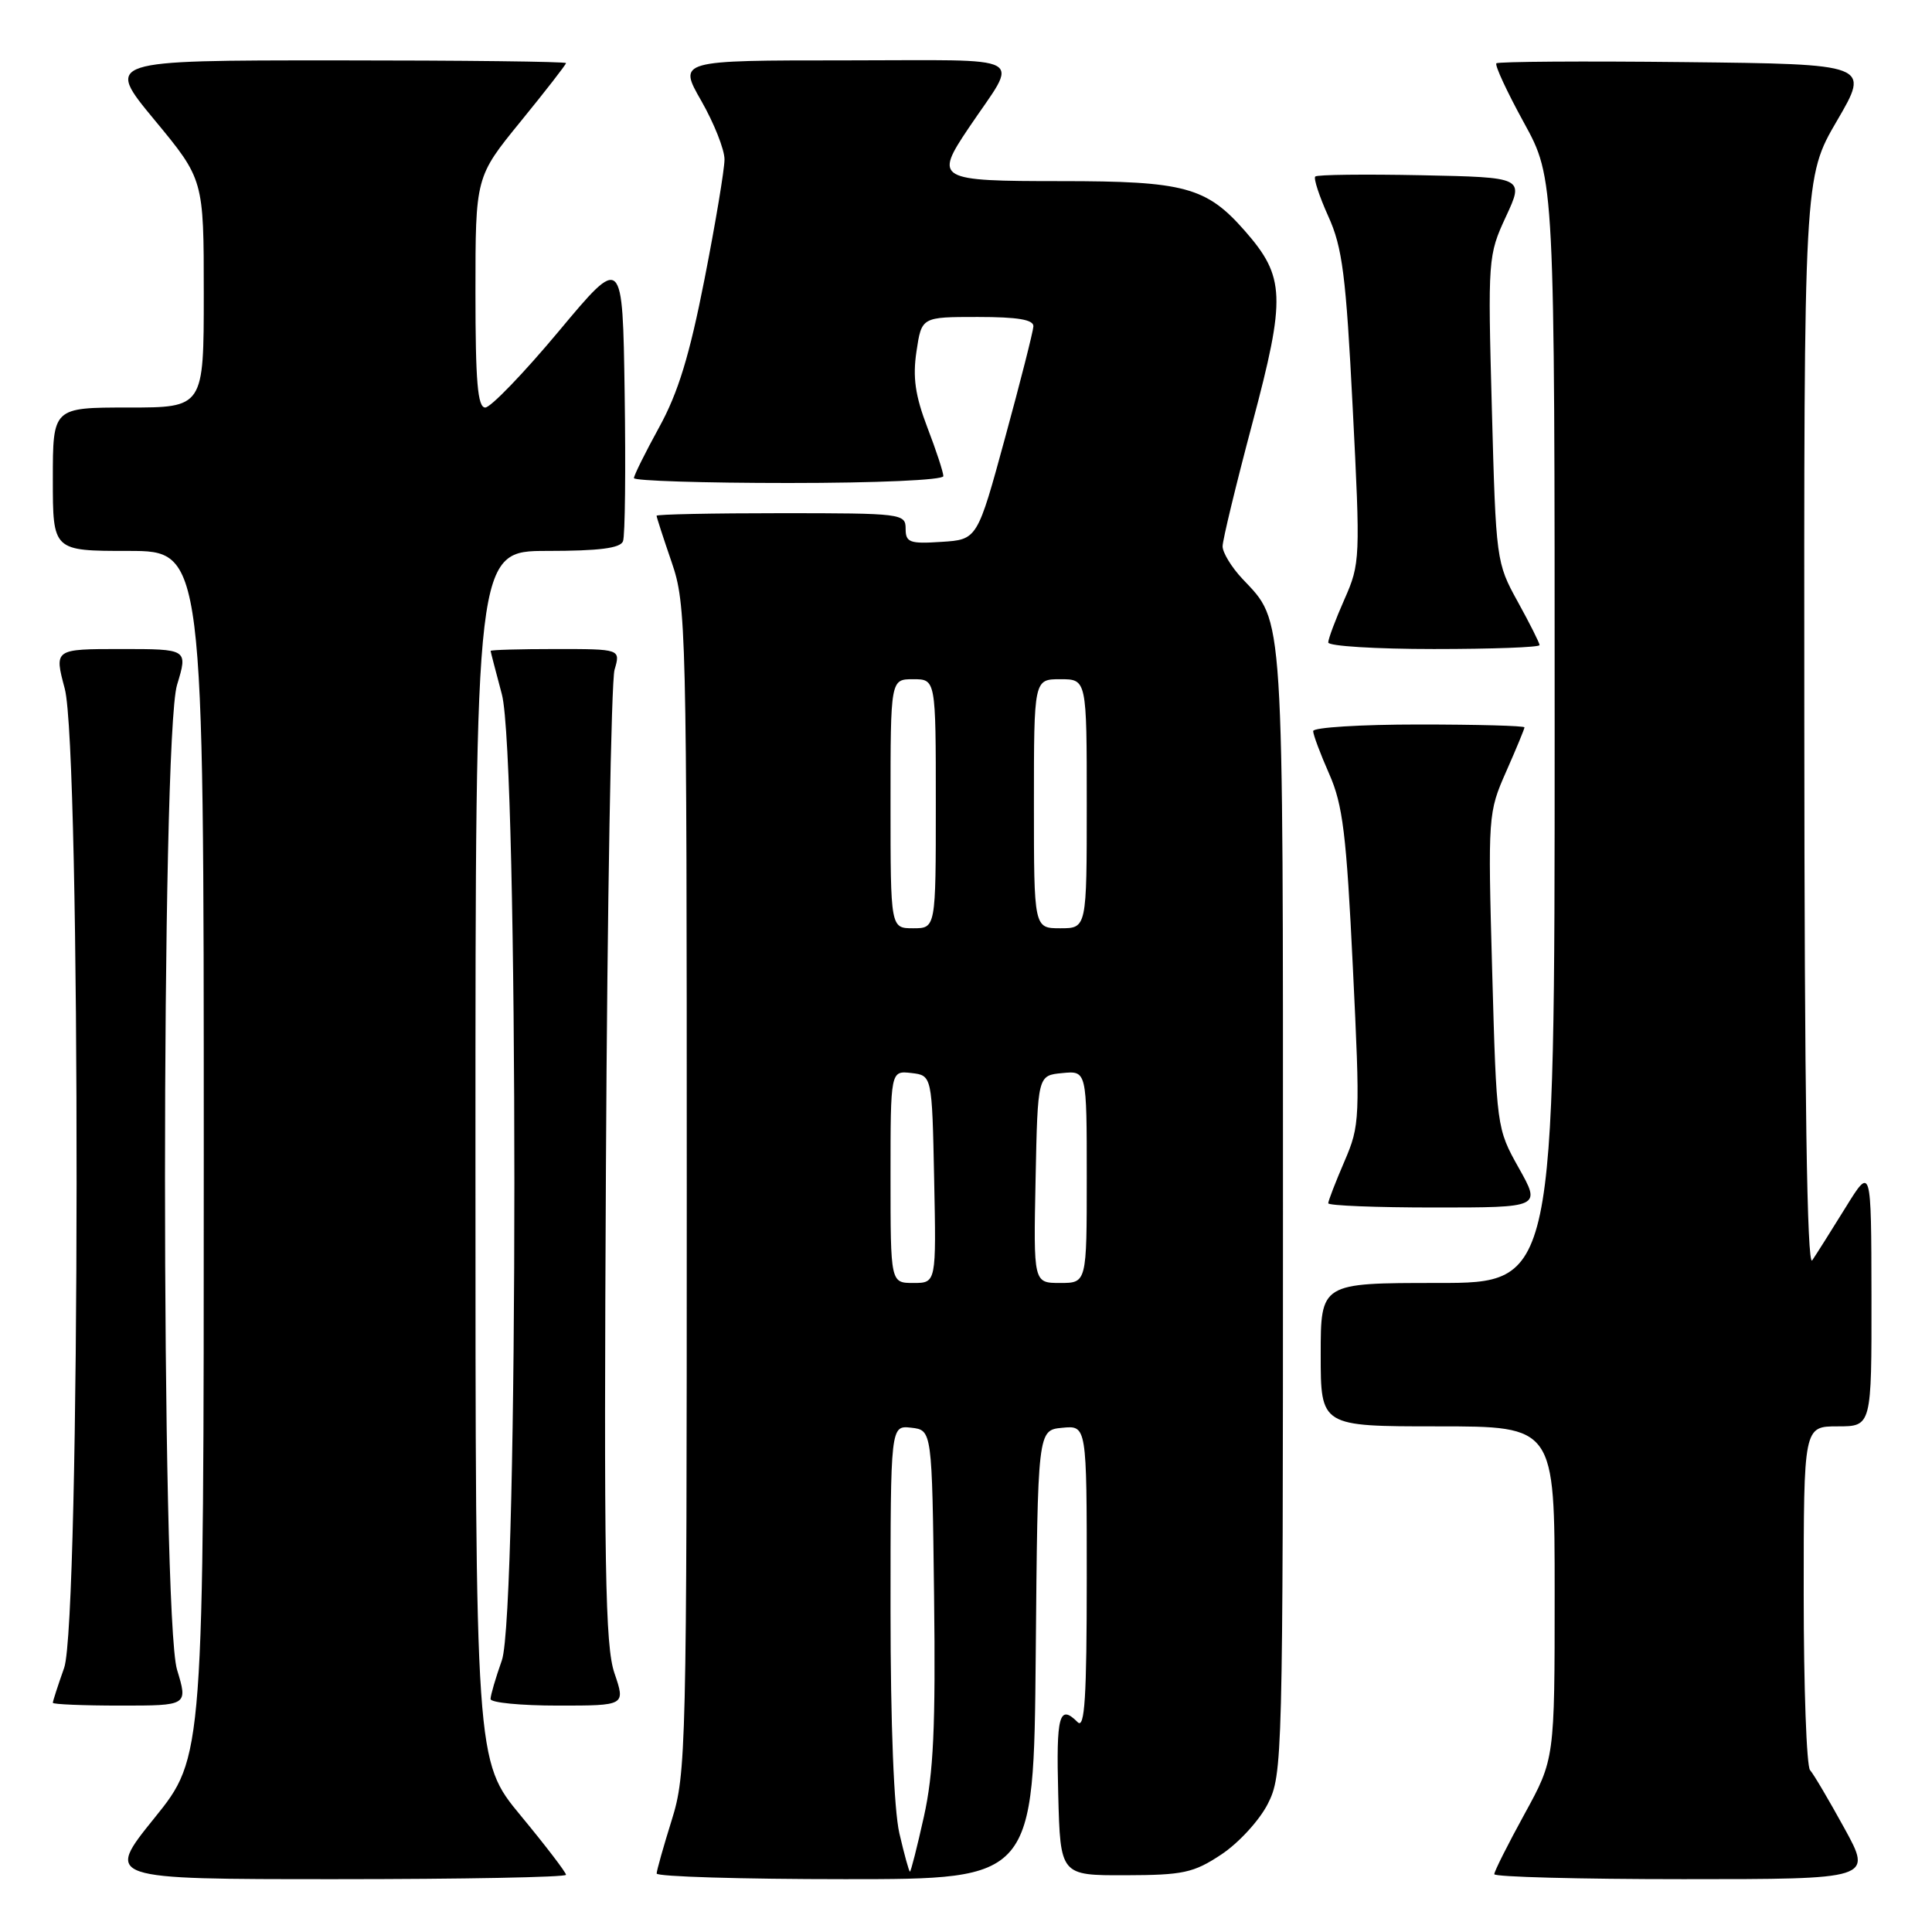 <?xml version="1.0" encoding="UTF-8" standalone="no"?>
<!DOCTYPE svg PUBLIC "-//W3C//DTD SVG 1.1//EN" "http://www.w3.org/Graphics/SVG/1.1/DTD/svg11.dtd" >
<svg xmlns="http://www.w3.org/2000/svg" xmlns:xlink="http://www.w3.org/1999/xlink" version="1.1" viewBox="0 0 256 256">
 <g >
 <path fill="currentColor"
d=" M 75.00 248.42 C 75.00 248.10 72.30 244.57 69.00 240.58 C 63.00 233.33 63.00 233.33 63.00 153.16 C 63.00 73.00 63.00 73.00 72.53 73.00 C 79.36 73.00 82.20 72.64 82.55 71.72 C 82.83 71.01 82.92 62.18 82.77 52.10 C 82.50 33.76 82.50 33.76 74.05 43.88 C 69.40 49.45 65.01 54.00 64.30 54.00 C 63.29 54.00 63.00 50.59 63.00 38.72 C 63.00 23.44 63.00 23.44 69.00 16.08 C 72.30 12.03 75.00 8.56 75.00 8.36 C 75.00 8.16 61.26 8.00 44.47 8.00 C 13.94 8.00 13.94 8.00 20.47 15.89 C 27.00 23.78 27.00 23.78 27.00 38.89 C 27.00 54.00 27.00 54.00 17.00 54.00 C 7.00 54.00 7.00 54.00 7.00 63.50 C 7.00 73.00 7.00 73.00 17.00 73.00 C 27.00 73.00 27.00 73.00 27.00 152.90 C 27.00 232.80 27.00 232.80 20.46 240.90 C 13.92 249.00 13.92 249.00 44.46 249.00 C 61.26 249.00 75.00 248.74 75.00 248.42 Z  M 137.24 219.25 C 137.50 189.50 137.50 189.50 140.75 189.19 C 144.00 188.87 144.00 188.87 144.00 209.14 C 144.00 224.90 143.73 229.13 142.80 228.20 C 140.35 225.75 139.94 227.26 140.22 237.75 C 140.50 248.50 140.50 248.50 149.10 248.48 C 156.78 248.46 158.15 248.17 161.83 245.73 C 164.10 244.23 166.87 241.22 167.98 239.04 C 169.95 235.17 170.00 233.35 170.00 160.51 C 170.00 79.96 170.17 82.59 164.63 76.70 C 163.18 75.16 162.00 73.22 162.00 72.39 C 162.00 71.57 163.78 64.22 165.95 56.06 C 170.40 39.35 170.30 36.69 164.94 30.58 C 159.85 24.78 156.95 24.00 140.60 24.00 C 124.16 24.00 123.77 23.78 128.34 16.98 C 135.07 6.97 136.94 8.00 112.04 8.00 C 89.85 8.00 89.85 8.00 92.93 13.37 C 94.62 16.33 96.00 19.81 96.00 21.12 C 96.00 22.43 94.81 29.57 93.35 37.00 C 91.37 47.09 89.86 52.04 87.35 56.60 C 85.51 59.95 84.00 62.99 84.00 63.35 C 84.00 63.71 93.22 64.00 104.50 64.00 C 116.17 64.00 125.00 63.61 125.00 63.09 C 125.00 62.59 124.05 59.68 122.88 56.64 C 121.27 52.42 120.92 50.01 121.44 46.55 C 122.12 42.00 122.12 42.00 129.56 42.00 C 134.88 42.00 136.98 42.36 136.93 43.25 C 136.89 43.94 135.21 50.58 133.18 58.00 C 129.50 71.50 129.50 71.50 124.75 71.80 C 120.53 72.08 120.00 71.88 120.00 70.05 C 120.00 68.06 119.48 68.00 103.50 68.00 C 94.42 68.00 87.00 68.15 87.00 68.34 C 87.00 68.53 87.90 71.30 89.00 74.50 C 90.93 80.12 91.00 82.92 91.00 157.57 C 91.00 231.86 90.92 235.06 89.01 241.16 C 87.92 244.65 87.02 247.84 87.01 248.25 C 87.01 248.66 98.24 249.00 111.99 249.00 C 136.97 249.00 136.97 249.00 137.24 219.25 Z  M 244.39 242.25 C 242.35 238.54 240.31 235.07 239.84 234.55 C 239.38 234.03 239.00 223.56 239.00 211.30 C 239.00 189.00 239.00 189.00 243.50 189.00 C 248.00 189.00 248.00 189.00 247.98 171.75 C 247.95 154.50 247.95 154.50 244.55 160.00 C 242.67 163.03 240.69 166.18 240.13 167.00 C 239.44 168.02 239.10 145.22 239.08 96.00 C 239.03 23.50 239.03 23.50 243.41 16.00 C 247.79 8.50 247.79 8.50 223.25 8.23 C 209.75 8.08 198.51 8.16 198.28 8.39 C 198.04 8.63 199.68 12.16 201.92 16.24 C 206.00 23.67 206.00 23.67 206.00 96.84 C 206.00 170.00 206.00 170.00 190.50 170.00 C 175.00 170.00 175.00 170.00 175.00 179.50 C 175.00 189.00 175.00 189.00 190.50 189.00 C 206.00 189.00 206.00 189.00 206.00 211.05 C 206.00 233.09 206.00 233.09 202.00 240.38 C 199.80 244.39 198.00 247.97 198.00 248.34 C 198.00 248.70 209.27 249.00 223.05 249.00 C 248.10 249.00 248.10 249.00 244.39 242.25 Z  M 23.46 221.25 C 21.33 214.22 21.33 97.78 23.46 90.75 C 24.90 86.00 24.90 86.00 16.04 86.00 C 7.18 86.00 7.18 86.00 8.58 91.25 C 10.72 99.29 10.65 214.91 8.50 221.00 C 7.67 223.34 7.00 225.42 7.00 225.63 C 7.00 225.83 11.03 226.00 15.95 226.00 C 24.90 226.00 24.90 226.00 23.46 221.25 Z  M 81.42 221.71 C 80.18 218.08 80.01 207.70 80.29 154.46 C 80.47 119.83 80.99 90.26 81.43 88.75 C 82.23 86.00 82.23 86.00 73.62 86.00 C 68.88 86.00 65.01 86.11 65.01 86.25 C 65.02 86.39 65.69 88.97 66.50 92.00 C 68.71 100.24 68.71 213.73 66.50 220.00 C 65.67 222.34 65.00 224.64 65.00 225.13 C 65.00 225.61 69.02 226.00 73.94 226.00 C 82.88 226.00 82.88 226.00 81.42 221.71 Z  M 201.24 154.75 C 198.31 149.52 198.30 149.40 197.72 128.62 C 197.15 108.07 197.18 107.66 199.57 102.25 C 200.91 99.22 202.00 96.58 202.00 96.38 C 202.00 96.17 195.70 96.00 188.00 96.00 C 180.30 96.00 174.00 96.39 174.00 96.87 C 174.00 97.35 174.96 99.91 176.13 102.56 C 177.93 106.63 178.41 110.55 179.26 128.15 C 180.24 148.33 180.21 149.08 178.14 153.90 C 176.96 156.64 176.00 159.12 176.00 159.44 C 176.00 159.75 182.34 160.00 190.10 160.00 C 204.19 160.00 204.19 160.00 201.24 154.75 Z  M 204.00 85.48 C 204.00 85.20 202.70 82.61 201.11 79.73 C 198.26 74.57 198.22 74.23 197.68 54.21 C 197.14 34.30 197.17 33.82 199.54 28.71 C 201.96 23.50 201.96 23.50 188.34 23.22 C 180.85 23.07 174.52 23.14 174.28 23.39 C 174.03 23.63 174.81 26.01 176.01 28.67 C 177.88 32.79 178.35 36.51 179.24 54.03 C 180.26 74.02 180.24 74.68 178.15 79.40 C 176.97 82.07 176.00 84.65 176.00 85.13 C 176.00 85.61 182.30 86.00 190.00 86.00 C 197.70 86.00 204.00 85.77 204.00 85.48 Z  M 119.17 242.92 C 118.45 239.78 118.00 228.52 118.00 213.36 C 118.00 188.87 118.00 188.87 120.75 189.18 C 123.50 189.50 123.50 189.50 123.77 211.47 C 123.98 228.82 123.70 234.96 122.42 240.72 C 121.53 244.72 120.70 248.00 120.57 248.00 C 120.45 248.00 119.82 245.72 119.17 242.92 Z  M 118.00 155.93 C 118.00 141.87 118.00 141.87 120.75 142.18 C 123.50 142.50 123.50 142.50 123.78 156.25 C 124.06 170.00 124.06 170.00 121.03 170.00 C 118.00 170.00 118.00 170.00 118.00 155.93 Z  M 137.22 156.25 C 137.50 142.50 137.50 142.50 140.75 142.19 C 144.00 141.87 144.00 141.87 144.00 155.94 C 144.00 170.00 144.00 170.00 140.47 170.00 C 136.94 170.00 136.94 170.00 137.22 156.25 Z  M 118.00 106.50 C 118.00 90.00 118.00 90.00 121.00 90.00 C 124.00 90.00 124.00 90.00 124.00 106.50 C 124.00 123.00 124.00 123.00 121.00 123.00 C 118.00 123.00 118.00 123.00 118.00 106.50 Z  M 137.00 106.50 C 137.00 90.00 137.00 90.00 140.50 90.00 C 144.00 90.00 144.00 90.00 144.00 106.50 C 144.00 123.00 144.00 123.00 140.50 123.00 C 137.00 123.00 137.00 123.00 137.00 106.50 Z "/>
</g>
</svg>
